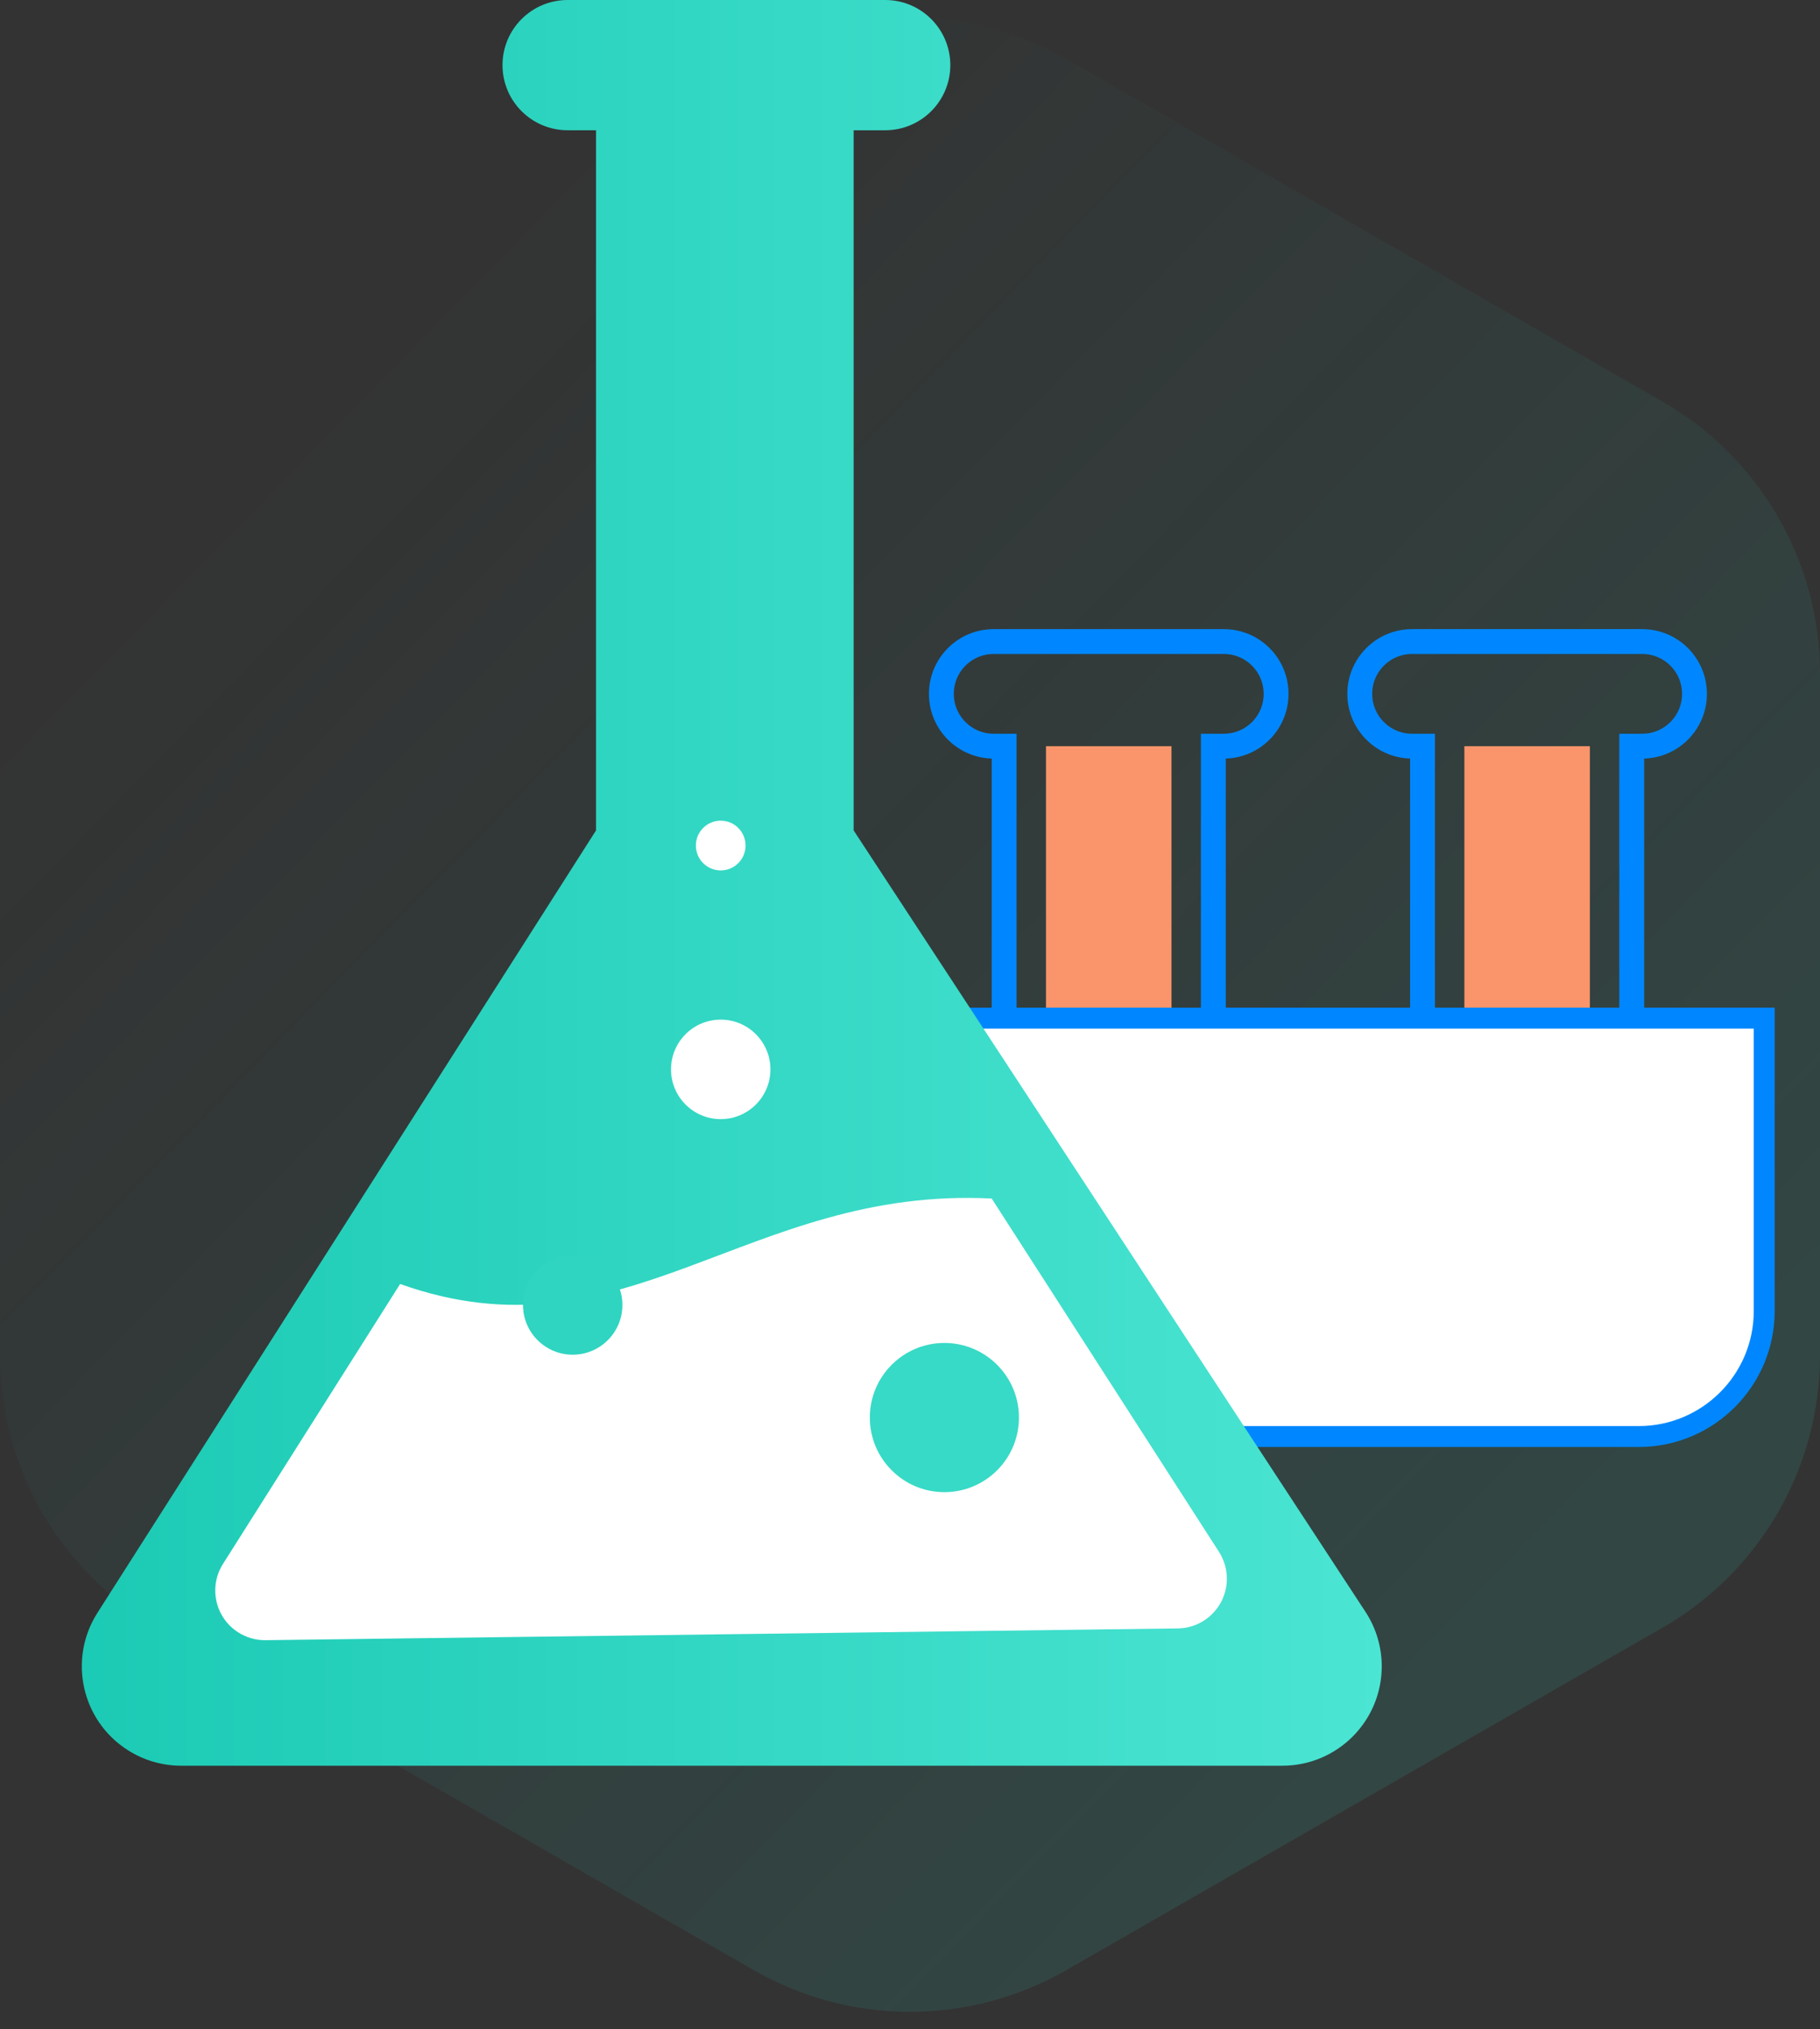 <?xml version="1.0" encoding="UTF-8"?>
<svg width="87px" height="97px" viewBox="0 0 87 97" version="1.1" xmlns="http://www.w3.org/2000/svg" xmlns:xlink="http://www.w3.org/1999/xlink">
    <rect x="0" y="0" width="87" height="97" fill="#333333" stroke="none"/>
    <!-- Generator: Sketch 59.1 (86144) - https://sketch.com -->
    <title>ic_Genetic test to predict drug response</title>
    <desc>Created with Sketch.</desc>
    <defs>
        <linearGradient x1="84.44%" y1="79.083%" x2="24.5%" y2="15.514%" id="linearGradient-1">
            <stop stop-color="#21CDB8" stop-opacity="0" offset="0%"></stop>
            <stop stop-color="#29D2BD" stop-opacity="0.117" offset="100%"></stop>
        </linearGradient>
        <linearGradient x1="100%" y1="50%" x2="0%" y2="50%" id="linearGradient-2">
            <stop stop-color="#4BE5D3" offset="0%"></stop>
            <stop stop-color="#1BCAB4" offset="100%"></stop>
        </linearGradient>
    </defs>
    <g id="Design" stroke="none" stroke-width="1" fill="none" fill-rule="evenodd">
        <g id="Homepage_V6" transform="translate(-275, -2613)">
            <g id="End-to-end-precision-medicine-support" transform="translate(155, 2468)">
                <g id="Track-medication" transform="translate(0, 132)">
                    <g id="ic_Genetic-test-to-predict-drug-response" transform="translate(106, 0)">
                        <rect id="Rectangle" x="0" y="0" width="118" height="118" rx="16.667"></rect>
                        <path d="M64.97,15.826 L93.47,32.194 C98.128,34.868 101,39.83 101,45.201 L101,77.799 C101,83.17 98.128,88.132 93.47,90.806 L64.97,107.174 C60.344,109.831 54.656,109.831 50.03,107.174 L21.53,90.806 C16.872,88.132 14,83.17 14,77.799 L14,45.201 C14,39.83 16.872,34.868 21.53,32.194 L50.03,15.826 C54.656,13.169 60.344,13.169 64.97,15.826 Z" id="Polygon-Copy-8" fill="url(#linearGradient-1)" transform="translate(57.5, 61.5) rotate(180) translate(-57.5, -61.5) "></path>
                        <g id="Group-10" transform="translate(79, 43.667)">
                            <path d="M13.5,0 C14.881,-2.53632657e-16 16,1.119 16,2.5 C16,3.881 14.881,5 13.5,5 L13,5 L13,25 C13,27.761 10.761,30 8,30 C5.239,30 3,27.761 3,25 L3,5 L2.5,5 C1.119,5 1.69088438e-16,3.881 0,2.5 C-1.69088438e-16,1.119 1.119,2.53632657e-16 2.5,0 L13.5,0 Z" id="Combined-Shape" stroke="#0087FF" stroke-width="1.188"></path>
                            <path d="M5,5 L11,5 L11,25 C11,26.657 9.657,28 8,28 C6.343,28 5,26.657 5,25 L5,5 L5,5 Z" id="Rectangle" fill="#F9946B"></path>
                        </g>
                        <g id="Group-10-Copy" transform="translate(59, 43.667)">
                            <path d="M13.5,0 C14.881,-2.53632657e-16 16,1.119 16,2.5 C16,3.881 14.881,5 13.5,5 L13,5 L13,25 C13,27.761 10.761,30 8,30 C5.239,30 3,27.761 3,25 L3,5 L2.5,5 C1.119,5 1.69088438e-16,3.881 0,2.5 C-1.69088438e-16,1.119 1.119,2.53632657e-16 2.5,0 L13.5,0 Z" id="Combined-Shape" stroke="#0087FF" stroke-width="1.188"></path>
                            <path d="M5,5 L11,5 L11,25 C11,26.657 9.657,28 8,28 C6.343,28 5,26.657 5,25 L5,5 L5,5 Z" id="Rectangle" fill="#F9946B"></path>
                        </g>
                        <path d="M60.333,61.667 L98.333,61.667 L98.333,75.667 C98.333,78.98 95.647,81.667 92.333,81.667 L66.333,81.667 C63.02,81.667 60.333,78.98 60.333,75.667 L60.333,61.667 L60.333,61.667 Z" id="Rectangle" stroke="#0087FF" fill="#FFFFFF"></path>
                        <g id="Group-8-Copy-2" transform="translate(14, 13)">
                            <path d="M28.491,6.226 L28.491,39.695 L4.656,77.097 C3.245,79.31 3.896,82.248 6.109,83.658 C6.872,84.145 7.758,84.403 8.663,84.403 L61.298,84.403 C63.923,84.403 66.05,82.275 66.05,79.651 C66.05,78.726 65.78,77.821 65.273,77.047 L40.806,39.695 L40.806,39.695 L40.806,6.226 L42.315,6.226 C44.034,6.226 45.427,4.832 45.427,3.113 C45.427,1.394 44.034,5.72359879e-16 42.315,0 L27.134,0 C25.414,-2.34871672e-15 24.021,1.394 24.021,3.113 C24.021,4.832 25.414,6.226 27.134,6.226 L28.491,6.226 L28.491,6.226 Z" id="Path-116-Copy" fill="url(#linearGradient-2)"></path>
                            <path d="M19.127,61.375 C29.873,65.215 35.719,56.693 47.406,57.291 L58.269,74.178 C58.51,74.553 58.64,74.988 58.646,75.433 C58.663,76.745 57.613,77.823 56.301,77.84 L56.301,77.84 L12.697,78.402 C12.237,78.408 11.785,78.281 11.396,78.034 C10.287,77.333 9.957,75.865 10.659,74.756 L10.659,74.756 Z" id="Combined-Shape" fill="#FFFFFF"></path>
                            <ellipse id="Oval" fill="#37DAC6" cx="45.144" cy="67.76" rx="3.564" ry="3.566"></ellipse>
                            <ellipse id="Oval-Copy-11" fill="#FFFFFF" cx="34.452" cy="51.117" rx="2.376" ry="2.378"></ellipse>
                            <ellipse id="Oval-Copy-12" fill="#2FD5C1" cx="27.376" cy="62.378" rx="2.376" ry="2.378"></ellipse>
                            <ellipse id="Oval-Copy-10" fill="#FFFFFF" cx="34.452" cy="40.418" rx="1.188" ry="1.189"></ellipse>
                        </g>
                    </g>
                </g>
            </g>
        </g>
    </g>
</svg>